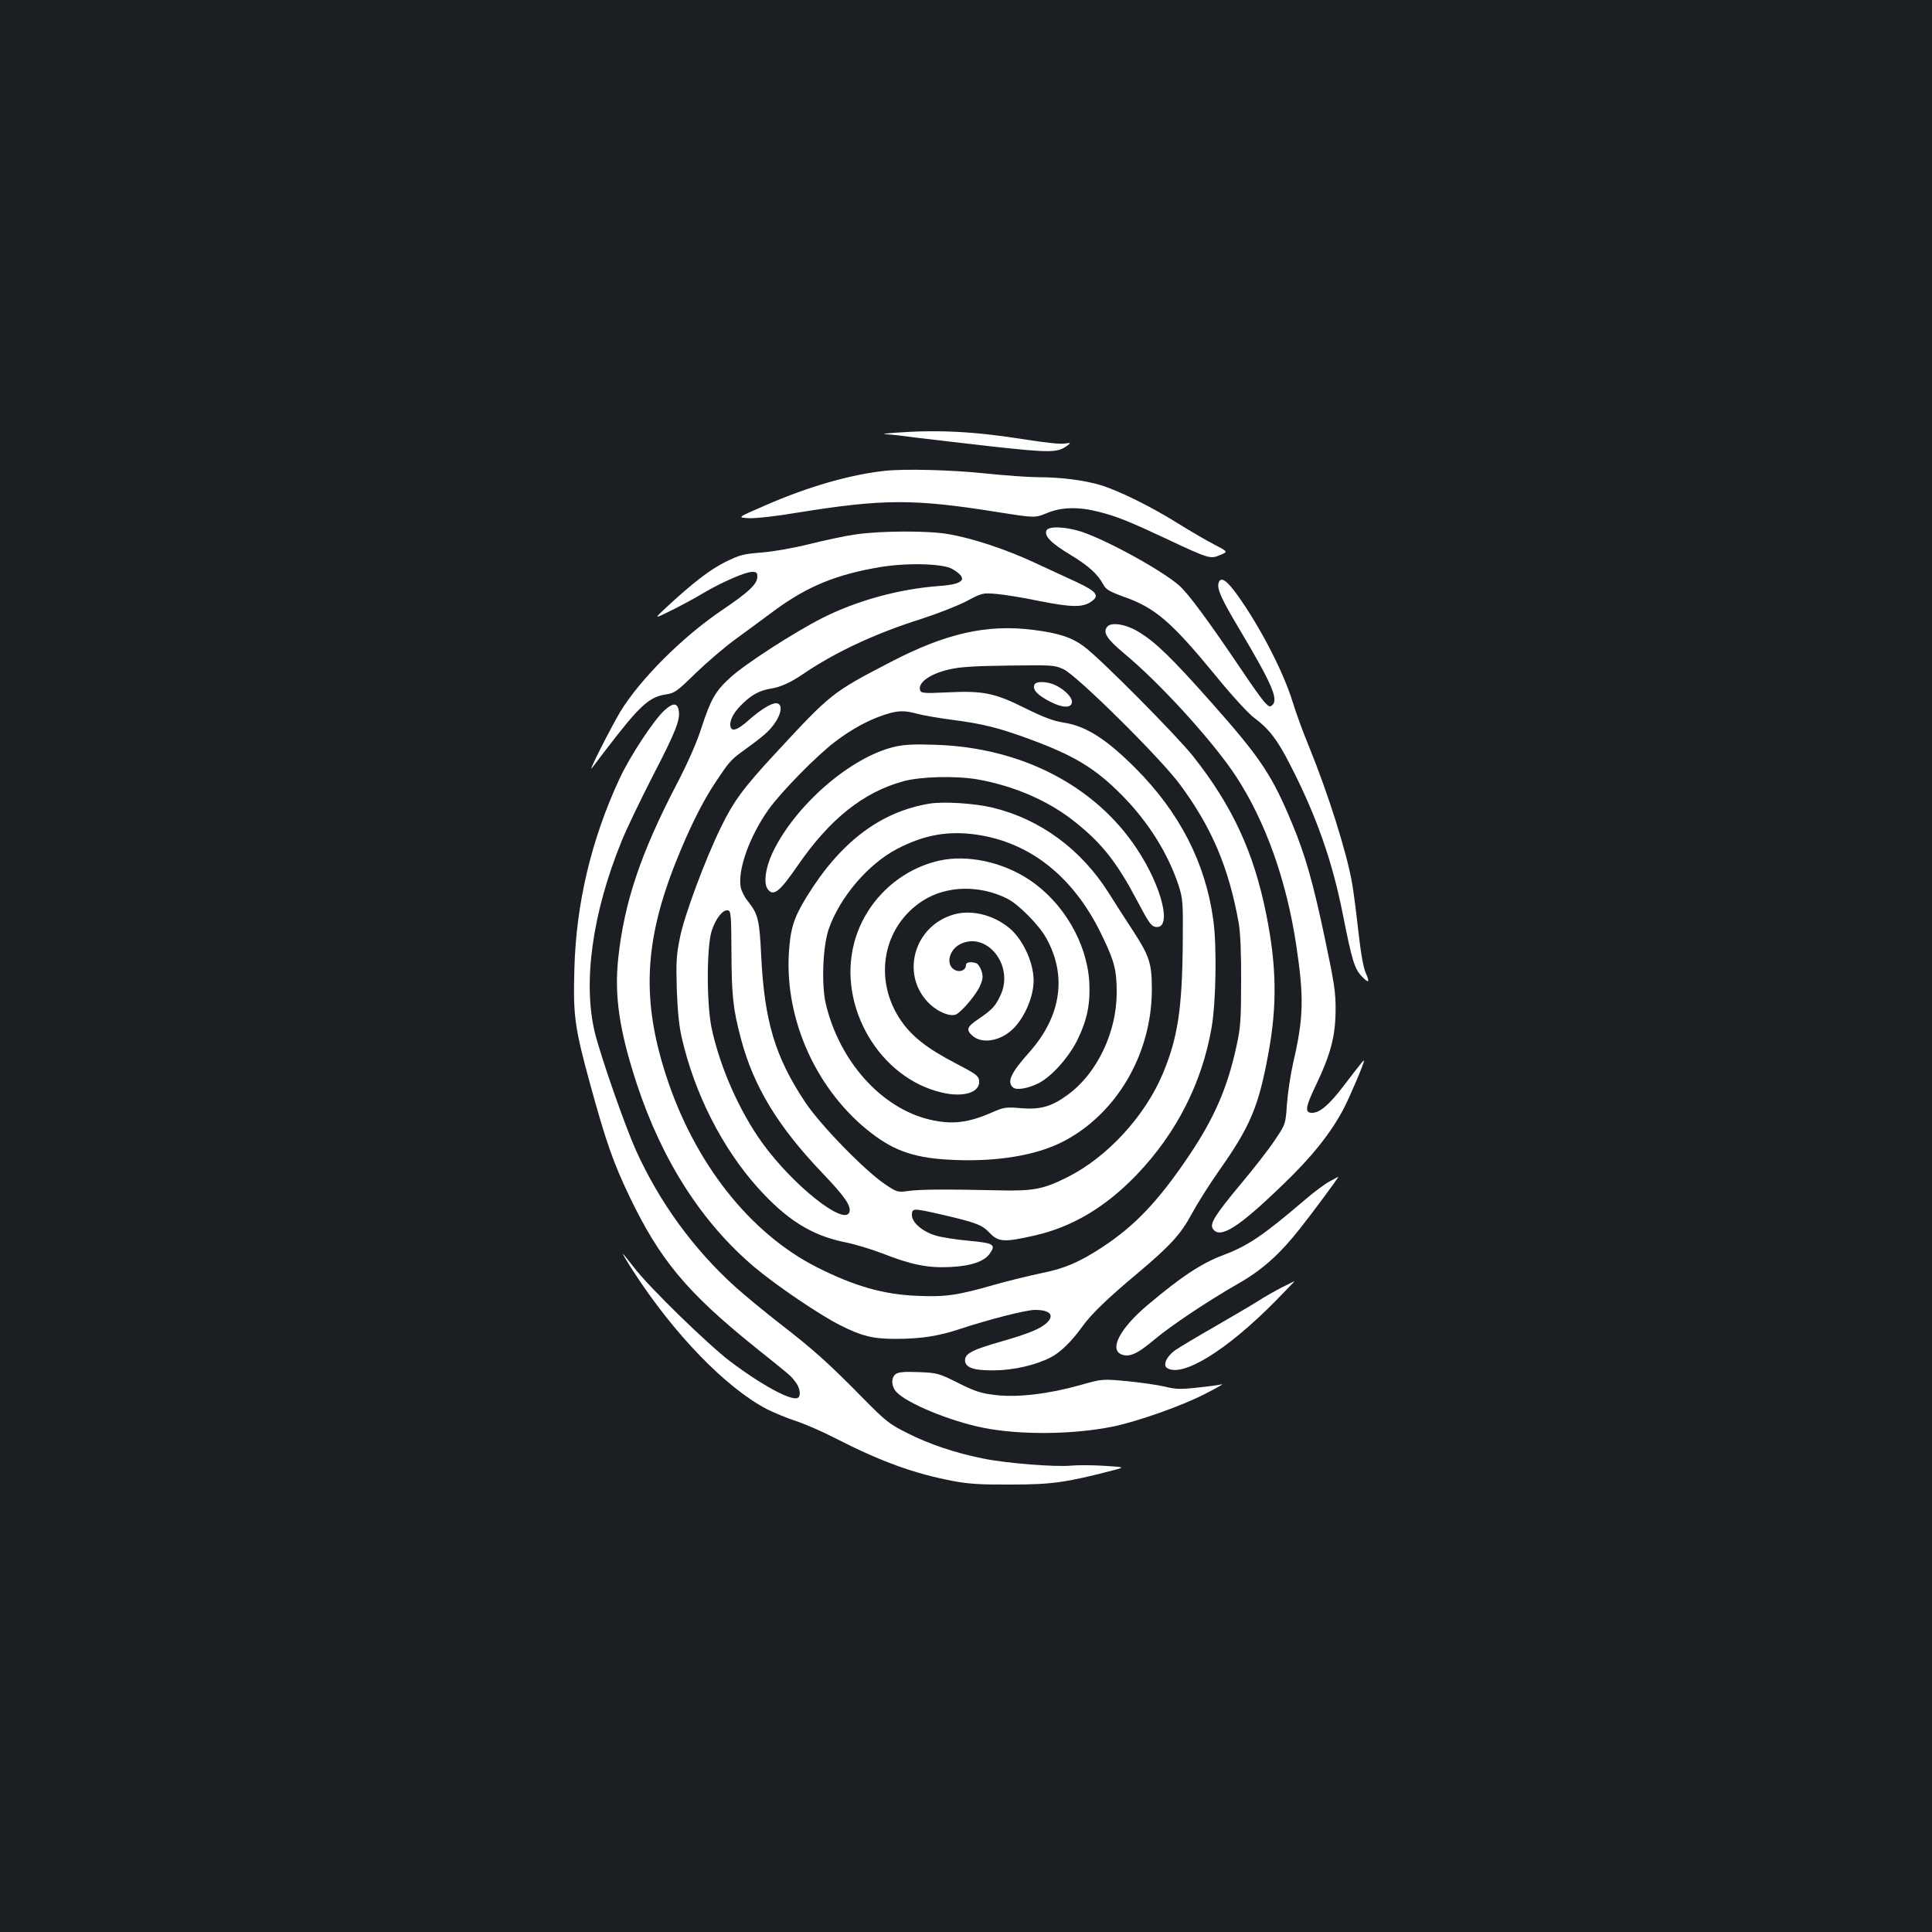 <?xml version="1.0" standalone="no"?>
<!DOCTYPE svg PUBLIC "-//W3C//DTD SVG 20010904//EN"
 "http://www.w3.org/TR/2001/REC-SVG-20010904/DTD/svg10.dtd">
<svg version="1.0" xmlns="http://www.w3.org/2000/svg"
 width="1000pt" height="1000pt" viewBox="0 0 1000 1000"
 preserveAspectRatio="xMidYMid meet">
<rect width="100%" height="100%" fill="#1b1f23"/>
<g transform="translate(0,1000) scale(0.1,-0.1)"
fill="#ffffff" stroke="none">
<path d="M4630 7760 c-54 -4 -68 -7 -40 -8 25 -1 92 -9 150 -17 58 -7 236 -28
395 -46 303 -33 339 -33 390 5 19 14 18 15 -16 10 -19 -4 -107 6 -195 20 -269
43 -455 53 -684 36z"/>
<path d="M4580 7563 c-177 -19 -395 -81 -617 -178 -148 -64 -148 -64 -88 -67
35 -2 143 10 255 29 442 71 599 72 1036 2 191 -30 191 -30 252 -5 76 32 166
34 273 6 90 -23 157 -50 353 -142 215 -101 221 -102 271 -81 42 17 42 17 -29
54 -39 20 -123 69 -186 108 -136 86 -308 171 -403 200 -84 25 -204 41 -322 41
-49 0 -175 9 -280 20 -170 18 -414 24 -515 13z"/>
<path d="M5416 7253 c-11 -28 25 -65 125 -125 94 -57 140 -99 170 -154 13 -25
32 -36 106 -63 162 -57 245 -128 475 -408 82 -101 172 -199 199 -218 76 -56
121 -114 186 -242 136 -264 219 -499 274 -778 46 -233 60 -279 96 -317 38 -40
45 -35 22 16 -13 30 -26 105 -39 223 -11 98 -25 205 -31 238 -27 159 -124 466
-223 709 -30 72 -68 176 -85 232 -48 157 -170 392 -287 555 -57 79 -87 97 -97
60 -8 -31 17 -85 106 -234 168 -282 204 -364 174 -395 -14 -13 -18 -12 -42 14
-15 16 -67 89 -117 164 -174 258 -277 397 -324 439 -90 79 -376 236 -507 279
-84 27 -172 30 -181 5z"/>
<path d="M4430 7234 c-52 -7 -160 -30 -240 -50 -83 -21 -189 -39 -249 -44 -92
-7 -112 -12 -185 -48 -81 -40 -169 -108 -303 -232 -70 -65 -70 -65 21 -20 50
25 125 65 166 90 97 57 218 110 253 110 22 0 27 -4 27 -24 0 -39 -42 -79 -187
-177 -202 -137 -422 -357 -523 -524 -51 -86 -171 -323 -146 -290 9 11 39 51
68 89 177 232 227 279 316 292 43 6 57 16 152 109 58 56 150 135 205 175 55
40 147 108 205 151 169 124 319 186 547 224 140 23 324 18 372 -10 85 -50 63
-79 -67 -88 -206 -15 -426 -75 -606 -166 -146 -74 -403 -240 -477 -309 -77
-70 -100 -112 -148 -258 -24 -76 -71 -183 -129 -294 -186 -357 -271 -611 -302
-900 -21 -194 6 -376 96 -650 132 -400 339 -722 613 -952 115 -96 334 -244
439 -297 113 -57 170 -71 286 -71 132 0 221 14 331 50 157 52 347 100 392 100
79 0 103 -28 60 -68 -32 -30 -96 -56 -236 -96 -147 -42 -186 -62 -186 -96 0
-39 44 -54 151 -53 101 1 214 27 292 67 51 26 108 82 165 161 45 63 130 145
282 272 171 144 226 203 284 311 28 52 91 152 141 223 161 228 205 332 255
606 46 248 43 453 -11 721 -64 319 -174 559 -378 817 -83 105 -474 500 -563
567 -63 48 -135 72 -267 88 -238 30 -450 -18 -735 -166 -306 -159 -309 -162
-599 -475 -165 -178 -215 -246 -282 -384 -80 -164 -187 -451 -210 -565 -19
-92 -21 -126 -17 -270 4 -112 12 -193 26 -252 66 -288 209 -570 393 -775 149
-166 278 -247 448 -282 52 -10 141 -37 198 -59 148 -58 234 -76 351 -70 109 5
179 30 206 72 30 45 17 52 -112 64 -65 6 -142 18 -171 27 -68 21 -122 67 -122
106 0 36 6 36 147 4 186 -43 215 -54 255 -96 46 -48 74 -50 233 -14 195 44
367 147 527 313 207 216 339 475 389 762 23 133 28 420 9 558 -40 295 -174
557 -404 787 -151 151 -255 217 -371 235 -52 8 -103 27 -200 75 -158 79 -218
91 -408 81 -113 -5 -128 -4 -134 10 -15 39 49 86 150 109 53 13 133 18 307 20
226 3 237 3 285 -19 68 -31 502 -460 602 -596 165 -223 253 -429 305 -720 8
-49 13 -154 12 -300 0 -194 -3 -239 -23 -330 -47 -219 -115 -376 -247 -572
-159 -236 -280 -363 -451 -475 -118 -77 -194 -109 -313 -133 -58 -12 -166 -38
-240 -59 -195 -56 -257 -65 -406 -58 -171 7 -322 50 -514 147 -349 176 -637
542 -783 995 -126 389 -112 691 49 1098 70 176 140 318 210 422 64 96 77 112
129 150 116 84 144 108 173 149 40 56 44 106 8 106 -25 0 -80 -34 -138 -85
-65 -59 -98 -67 -98 -24 0 30 24 70 67 110 47 45 88 66 144 75 48 7 102 32
164 74 165 113 377 212 612 286 81 26 186 67 233 91 83 44 87 45 155 39 39 -3
140 -19 225 -37 163 -32 221 -34 265 -5 49 32 34 53 -72 103 -54 25 -154 71
-223 103 -142 66 -316 124 -439 145 -104 19 -351 18 -481 -1z m320 -929 c30
-8 111 -22 180 -31 155 -20 240 -41 400 -100 233 -86 340 -151 480 -293 135
-137 237 -301 291 -466 21 -66 23 -84 21 -295 -3 -342 -26 -491 -102 -674 -92
-222 -289 -436 -495 -539 -125 -63 -178 -73 -365 -68 -267 6 -391 5 -455 -3
-59 -8 -61 -8 -125 35 -105 71 -335 307 -413 425 -155 234 -210 416 -227 755
-9 189 -16 217 -68 283 -18 21 -34 54 -38 73 -17 90 46 265 144 403 63 89 250
280 346 352 87 66 173 112 256 139 68 22 100 23 170 4z m-964 -1235 c1 -223 8
-292 49 -446 65 -246 190 -453 421 -695 117 -122 152 -173 140 -204 -27 -71
-294 142 -451 360 -118 164 -219 392 -262 595 -26 124 -26 421 1 503 21 64 58
110 84 105 15 -3 17 -23 18 -218z"/>
<path d="M4632 6135 c-228 -52 -518 -304 -634 -550 -37 -80 -47 -160 -23 -189
29 -37 61 -11 154 124 166 241 339 379 546 436 91 25 271 29 384 10 192 -34
374 -113 511 -225 137 -110 213 -208 318 -407 59 -112 71 -129 95 -132 85 -10
32 208 -99 405 -216 327 -600 525 -1044 538 -104 4 -163 1 -208 -10z"/>
<path d="M4815 5841 c-258 -41 -468 -201 -643 -488 -65 -107 -81 -161 -89
-288 -20 -350 147 -714 427 -930 125 -96 232 -131 430 -139 223 -9 422 24 558
93 280 142 464 455 464 791 0 134 -13 172 -98 303 -38 58 -94 145 -124 193
-143 228 -357 385 -604 444 -92 22 -249 32 -321 21z m239 -161 c284 -41 511
-225 655 -533 60 -125 71 -171 71 -285 0 -204 -101 -416 -250 -526 -86 -64
-143 -80 -246 -72 -78 7 -88 5 -152 -23 -121 -53 -205 -63 -320 -36 -250 59
-468 302 -538 601 -23 99 -15 295 15 384 57 165 205 339 356 417 139 72 263
94 409 73z"/>
<path d="M4860 5545 c-212 -48 -386 -217 -440 -430 -84 -327 134 -696 455
-770 113 -27 200 1 193 62 -3 25 -17 35 -123 90 -146 76 -225 138 -282 221
-145 212 -94 488 115 621 123 78 294 81 437 9 59 -31 162 -135 200 -203 109
-195 78 -405 -87 -591 -96 -107 -118 -155 -84 -183 18 -15 77 -5 131 22 68 34
159 136 204 229 49 103 65 183 59 296 -12 202 -135 412 -310 528 -139 93 -323
132 -468 99z"/>
<path d="M4938 5267 c-213 -60 -281 -324 -120 -469 45 -40 105 -62 132 -48 31
17 102 101 122 146 16 37 17 50 8 79 -6 18 -18 36 -26 39 -27 10 -54 6 -54 -8
0 -26 -28 -40 -55 -28 -54 25 -34 111 33 139 135 57 268 -115 203 -263 -27
-60 -42 -77 -113 -126 -63 -42 -69 -57 -37 -87 45 -42 129 -34 196 19 67 53
123 173 123 264 0 97 -58 219 -130 276 -83 66 -193 92 -282 67z"/>
<path d="M5731 6756 c-24 -29 -3 -62 86 -137 189 -156 466 -462 581 -638 152
-233 260 -535 311 -871 41 -273 39 -377 -16 -613 -14 -62 -28 -158 -32 -214
-7 -102 -7 -102 -63 -185 -30 -46 -110 -148 -177 -228 -129 -155 -160 -203
-144 -229 36 -57 132 3 368 232 144 138 243 262 309 387 32 61 106 235 106
249 0 7 -12 -7 -108 -133 -74 -96 -121 -136 -161 -136 -39 0 -35 29 23 149 73
154 98 247 99 381 1 92 -6 139 -56 375 -60 285 -101 429 -168 590 -104 251
-163 340 -412 621 -211 238 -295 320 -383 373 -65 40 -142 53 -163 27z"/>
<path d="M5354 6456 c-10 -26 14 -52 76 -85 66 -35 112 -38 118 -8 5 24 -32
63 -80 88 -44 23 -106 25 -114 5z"/>
<path d="M3439 6323 c-55 -50 -179 -238 -232 -353 -146 -314 -225 -645 -234
-985 -7 -242 1 -302 82 -598 82 -299 120 -406 204 -582 157 -326 296 -493 643
-773 205 -164 188 -150 216 -186 23 -30 29 -70 12 -81 -31 -19 -184 63 -350
188 -115 87 -421 385 -497 485 -31 39 -57 72 -59 72 -2 0 21 -39 52 -87 211
-327 481 -606 694 -717 36 -18 103 -46 149 -61 46 -15 136 -54 200 -87 242
-124 414 -186 616 -224 78 -15 145 -19 300 -18 208 0 284 11 520 72 70 18 70
18 -40 25 -61 4 -138 4 -170 1 -82 -8 -338 12 -458 37 -144 29 -278 74 -392
132 -92 46 -111 61 -230 182 -176 179 -255 250 -431 386 -82 64 -185 149 -229
189 -216 195 -392 438 -513 705 -59 132 -182 485 -213 610 -63 260 -13 620
138 990 24 61 98 214 163 341 118 228 142 289 133 338 -8 39 -30 39 -74 -1z"/>
<path d="M6880 3884 c-25 -14 -83 -57 -129 -97 -213 -182 -292 -235 -416 -282
-115 -43 -217 -110 -393 -258 -145 -122 -203 -232 -136 -258 41 -15 82 4 170
78 88 74 276 199 433 289 123 70 213 150 319 284 68 86 205 271 199 269 -1 0
-22 -12 -47 -25z"/>
<path d="M6634 3336 c-33 -17 -90 -49 -125 -72 -35 -22 -136 -81 -224 -132
-88 -50 -179 -105 -203 -121 -45 -33 -64 -77 -41 -92 79 -50 307 90 559 345
57 58 102 105 100 104 -3 0 -32 -15 -66 -32z"/>
<path d="M4636 2888 c-25 -20 -23 -64 4 -93 55 -59 276 -150 448 -185 191 -38
463 -36 672 6 127 26 359 108 475 168 61 31 101 54 90 51 -11 -3 -67 -11 -126
-17 -89 -10 -115 -9 -170 5 -35 8 -122 21 -194 28 -130 12 -130 12 -243 -20
-163 -46 -323 -65 -437 -52 -77 9 -105 18 -194 62 -102 51 -108 53 -205 57
-77 3 -105 0 -120 -10z"/>
</g>
</svg>
